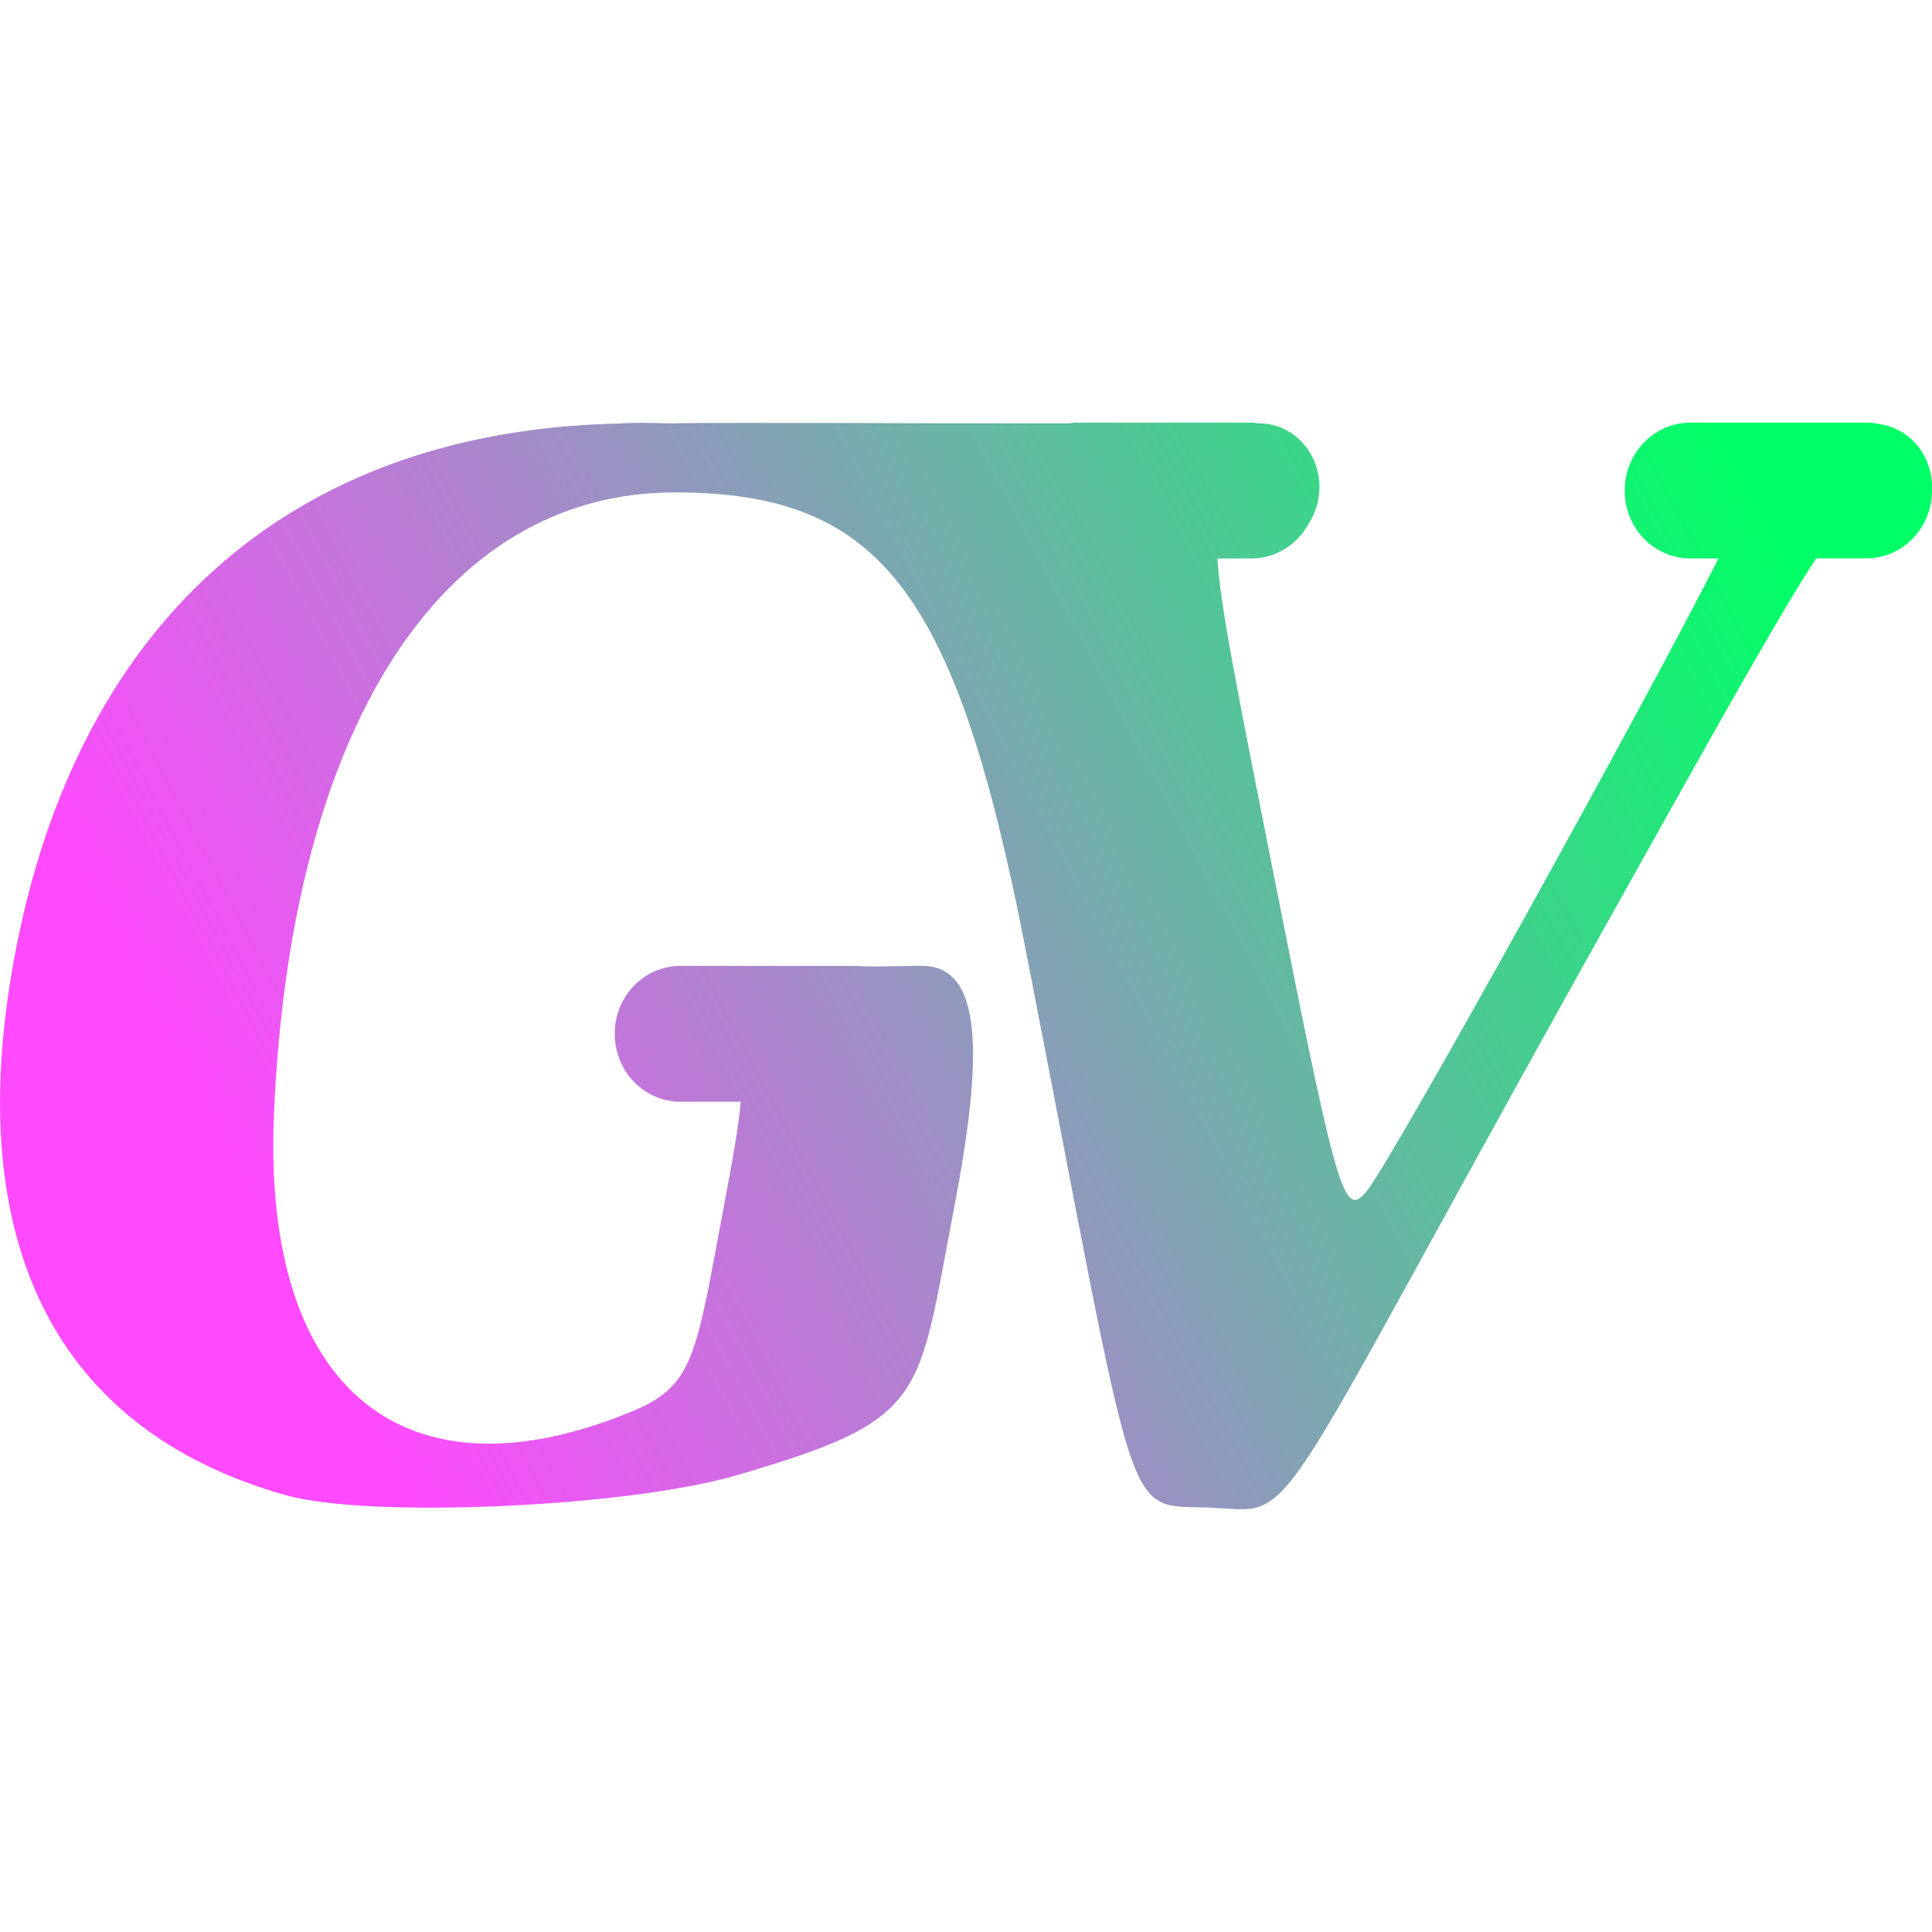 <?xml version="1.0" encoding="UTF-8" standalone="no"?>
<svg
   style="isolation:isolate"
   width="16"
   height="16"
   viewBox="0 0 16 16"
   version="1.1"
   id="svg22"
   sodipodi:docname="goodvibesapp.svg"
   inkscape:version="1.3 (0e150ed6c4, 2023-07-21)"
   xmlns:inkscape="http://www.inkscape.org/namespaces/inkscape"
   xmlns:sodipodi="http://sodipodi.sourceforge.net/DTD/sodipodi-0.dtd"
   xmlns:xlink="http://www.w3.org/1999/xlink"
   xmlns="http://www.w3.org/2000/svg"
   xmlns:svg="http://www.w3.org/2000/svg">
  <sodipodi:namedview
     id="namedview22"
     pagecolor="#ffffff"
     bordercolor="#000000"
     borderopacity="0.25"
     inkscape:showpageshadow="2"
     inkscape:pageopacity="0.0"
     inkscape:pagecheckerboard="0"
     inkscape:deskcolor="#d1d1d1"
     inkscape:zoom="47.9375"
     inkscape:cx="7.9895698"
     inkscape:cy="8"
     inkscape:window-width="1920"
     inkscape:window-height="994"
     inkscape:window-x="0"
     inkscape:window-y="0"
     inkscape:window-maximized="1"
     inkscape:current-layer="svg22" />
  <defs
     id="defs22">
    <linearGradient
       id="linearGradient22"
       inkscape:collect="always">
      <stop
         style="stop-color:#ff4aff;stop-opacity:1;"
         offset="0"
         id="stop23" />
      <stop
         style="stop-color:#00ff66;stop-opacity:1"
         offset="1"
         id="stop24" />
    </linearGradient>
    <style
       id="current-color-scheme"
       type="text/css">&#10;   .ColorScheme-Text { color:#d5c289; } .ColorScheme-Highlight { color:#5294e2; }&#10;  </style>
    <linearGradient
       id="arrongin"
       x1="0%"
       x2="0%"
       y1="0%"
       y2="100%">
      <stop
         offset="0%"
         style="stop-color:#dd9b44; stop-opacity:1"
         id="stop1" />
      <stop
         offset="100%"
         style="stop-color:#ad6c16; stop-opacity:1"
         id="stop2" />
    </linearGradient>
    <linearGradient
       id="aurora"
       x1="0%"
       x2="0%"
       y1="0%"
       y2="100%">
      <stop
         offset="0%"
         style="stop-color:#09D4DF; stop-opacity:1"
         id="stop3" />
      <stop
         offset="100%"
         style="stop-color:#9269F4; stop-opacity:1"
         id="stop4" />
    </linearGradient>
    <linearGradient
       id="fitdance"
       x1="0%"
       x2="0%"
       y1="0%"
       y2="100%">
      <stop
         offset="0%"
         style="stop-color:#1AD6AB; stop-opacity:1"
         id="stop5" />
      <stop
         offset="100%"
         style="stop-color:#329DB6; stop-opacity:1"
         id="stop6" />
    </linearGradient>
    <linearGradient
       id="oomox"
       x1="0"
       x2="0"
       y1="4.923"
       y2="16.74"
       gradientTransform="matrix(1.354,0,0,0.762,-1.554138e-4,-0.25)"
       gradientUnits="userSpaceOnUse">
      <stop
         offset="0%"
         style="stop-color:#303b3d; stop-opacity:1"
         id="stop7" />
      <stop
         offset="100%"
         style="stop-color:#bc985d; stop-opacity:1"
         id="stop8" />
    </linearGradient>
    <linearGradient
       id="rainblue"
       x1="0%"
       x2="0%"
       y1="0%"
       y2="100%">
      <stop
         offset="0%"
         style="stop-color:#00F260; stop-opacity:1"
         id="stop9" />
      <stop
         offset="100%"
         style="stop-color:#0575E6; stop-opacity:1"
         id="stop10" />
    </linearGradient>
    <linearGradient
       id="sunrise"
       x1="0%"
       x2="0%"
       y1="0%"
       y2="100%">
      <stop
         offset="0%"
         style="stop-color: #FF8501; stop-opacity:1"
         id="stop11" />
      <stop
         offset="100%"
         style="stop-color: #FFCB01; stop-opacity:1"
         id="stop12" />
    </linearGradient>
    <linearGradient
       id="telinkrin"
       x1="0%"
       x2="0%"
       y1="0%"
       y2="100%">
      <stop
         offset="0%"
         style="stop-color: #b2ced6; stop-opacity:1"
         id="stop13" />
      <stop
         offset="100%"
         style="stop-color: #6da5b7; stop-opacity:1"
         id="stop14" />
    </linearGradient>
    <linearGradient
       id="60spsycho"
       x1="0%"
       x2="0%"
       y1="0%"
       y2="100%">
      <stop
         offset="0%"
         style="stop-color: #df5940; stop-opacity:1"
         id="stop15" />
      <stop
         offset="25%"
         style="stop-color: #d8d15f; stop-opacity:1"
         id="stop16" />
      <stop
         offset="50%"
         style="stop-color: #e9882a; stop-opacity:1"
         id="stop17" />
      <stop
         offset="100%"
         style="stop-color: #279362; stop-opacity:1"
         id="stop18" />
    </linearGradient>
    <linearGradient
       id="90ssummer"
       x1="0%"
       x2="0%"
       y1="0%"
       y2="100%">
      <stop
         offset="0%"
         style="stop-color: #f618c7; stop-opacity:1"
         id="stop19" />
      <stop
         offset="20%"
         style="stop-color: #94ffab; stop-opacity:1"
         id="stop20" />
      <stop
         offset="50%"
         style="stop-color: #fbfd54; stop-opacity:1"
         id="stop21" />
      <stop
         offset="100%"
         style="stop-color: #0f83ae; stop-opacity:1"
         id="stop22" />
    </linearGradient>
    <linearGradient
       inkscape:collect="always"
       xlink:href="#linearGradient22"
       id="linearGradient24"
       x1="2.376"
       y1="10.509"
       x2="14.54"
       y2="4.078"
       gradientUnits="userSpaceOnUse" />
  </defs>
  <path
     class="ColorScheme-Text"
     d="m 8.909,3.5 c -0.019,0 -0.037,0.004 -0.055,0.006 h -0.854 c -0.044,0 -1.958,-0.008 -2.415,-0.001 0.066,0.002 0.055,0.003 -0.272,0.001 -2.812,-0.013 -4.671,1.576 -5.197,4.44 -0.432,2.353 0.352,3.901 2.249,4.436 0.69,0.195 2.827,0.101 3.734,-0.164 1.592,-0.465 1.496,-0.619 1.803,-2.217 0.245,-1.277 0.234,-2.002 -0.266,-2.002 -0.147,-0.003 -0.41,0.013 -0.545,0 h -1.455 c -0.302,0 -0.545,0.251 -0.545,0.562 0,0.312 0.243,0.563 0.545,0.563 h 0.498 c -0.015,0.196 -0.066,0.477 -0.149,0.919 -0.222,1.18 -0.237,1.431 -0.744,1.643 -1.891,0.785 -3.064,-0.177 -2.973,-2.437 0.131,-3.214 1.386,-5.171 3.319,-5.171 1.701,0 2.327,0.813 2.903,3.765 0.951,4.877 0.803,4.615 1.518,4.642 0.761,0.029 0.41,0.342 3.119,-4.515 1.114,-1.996 1.623,-2.906 1.914,-3.346 h 0.414 c 0.302,0 0.545,-0.251 0.545,-0.562 0,-0.005 -0.001,-0.009 -0.001,-0.014 0,-0.004 0.001,-0.009 0.001,-0.014 0,-0.267 -0.187,-0.485 -0.43,-0.521 -0.037,-0.008 -0.076,-0.013 -0.115,-0.013 h -1.455 c -0.302,0 -0.545,0.252 -0.545,0.563 0,0.311 0.243,0.562 0.545,0.562 h 0.232 c -0.575,1.138 -2.715,5.008 -2.919,5.247 -0.185,0.217 -0.24,0.025 -0.775,-2.681 -0.294,-1.483 -0.436,-2.198 -0.456,-2.566 h 0.282 c 0.207,0 0.385,-0.12 0.478,-0.295 0.053,-0.085 0.085,-0.186 0.085,-0.296 0,-0.293 -0.223,-0.528 -0.5,-0.528 h -0.008 c -0.018,-0.002 -0.036,-0.006 -0.055,-0.006 z m -3.596,0.006 c 0.004,-0.001 0.22,0 0.272,-0.001 -0.141,-0.003 -0.748,-0.009 -0.272,0.001 z"
     id="path22"
     style="fill:url(#linearGradient24)" />
</svg>
